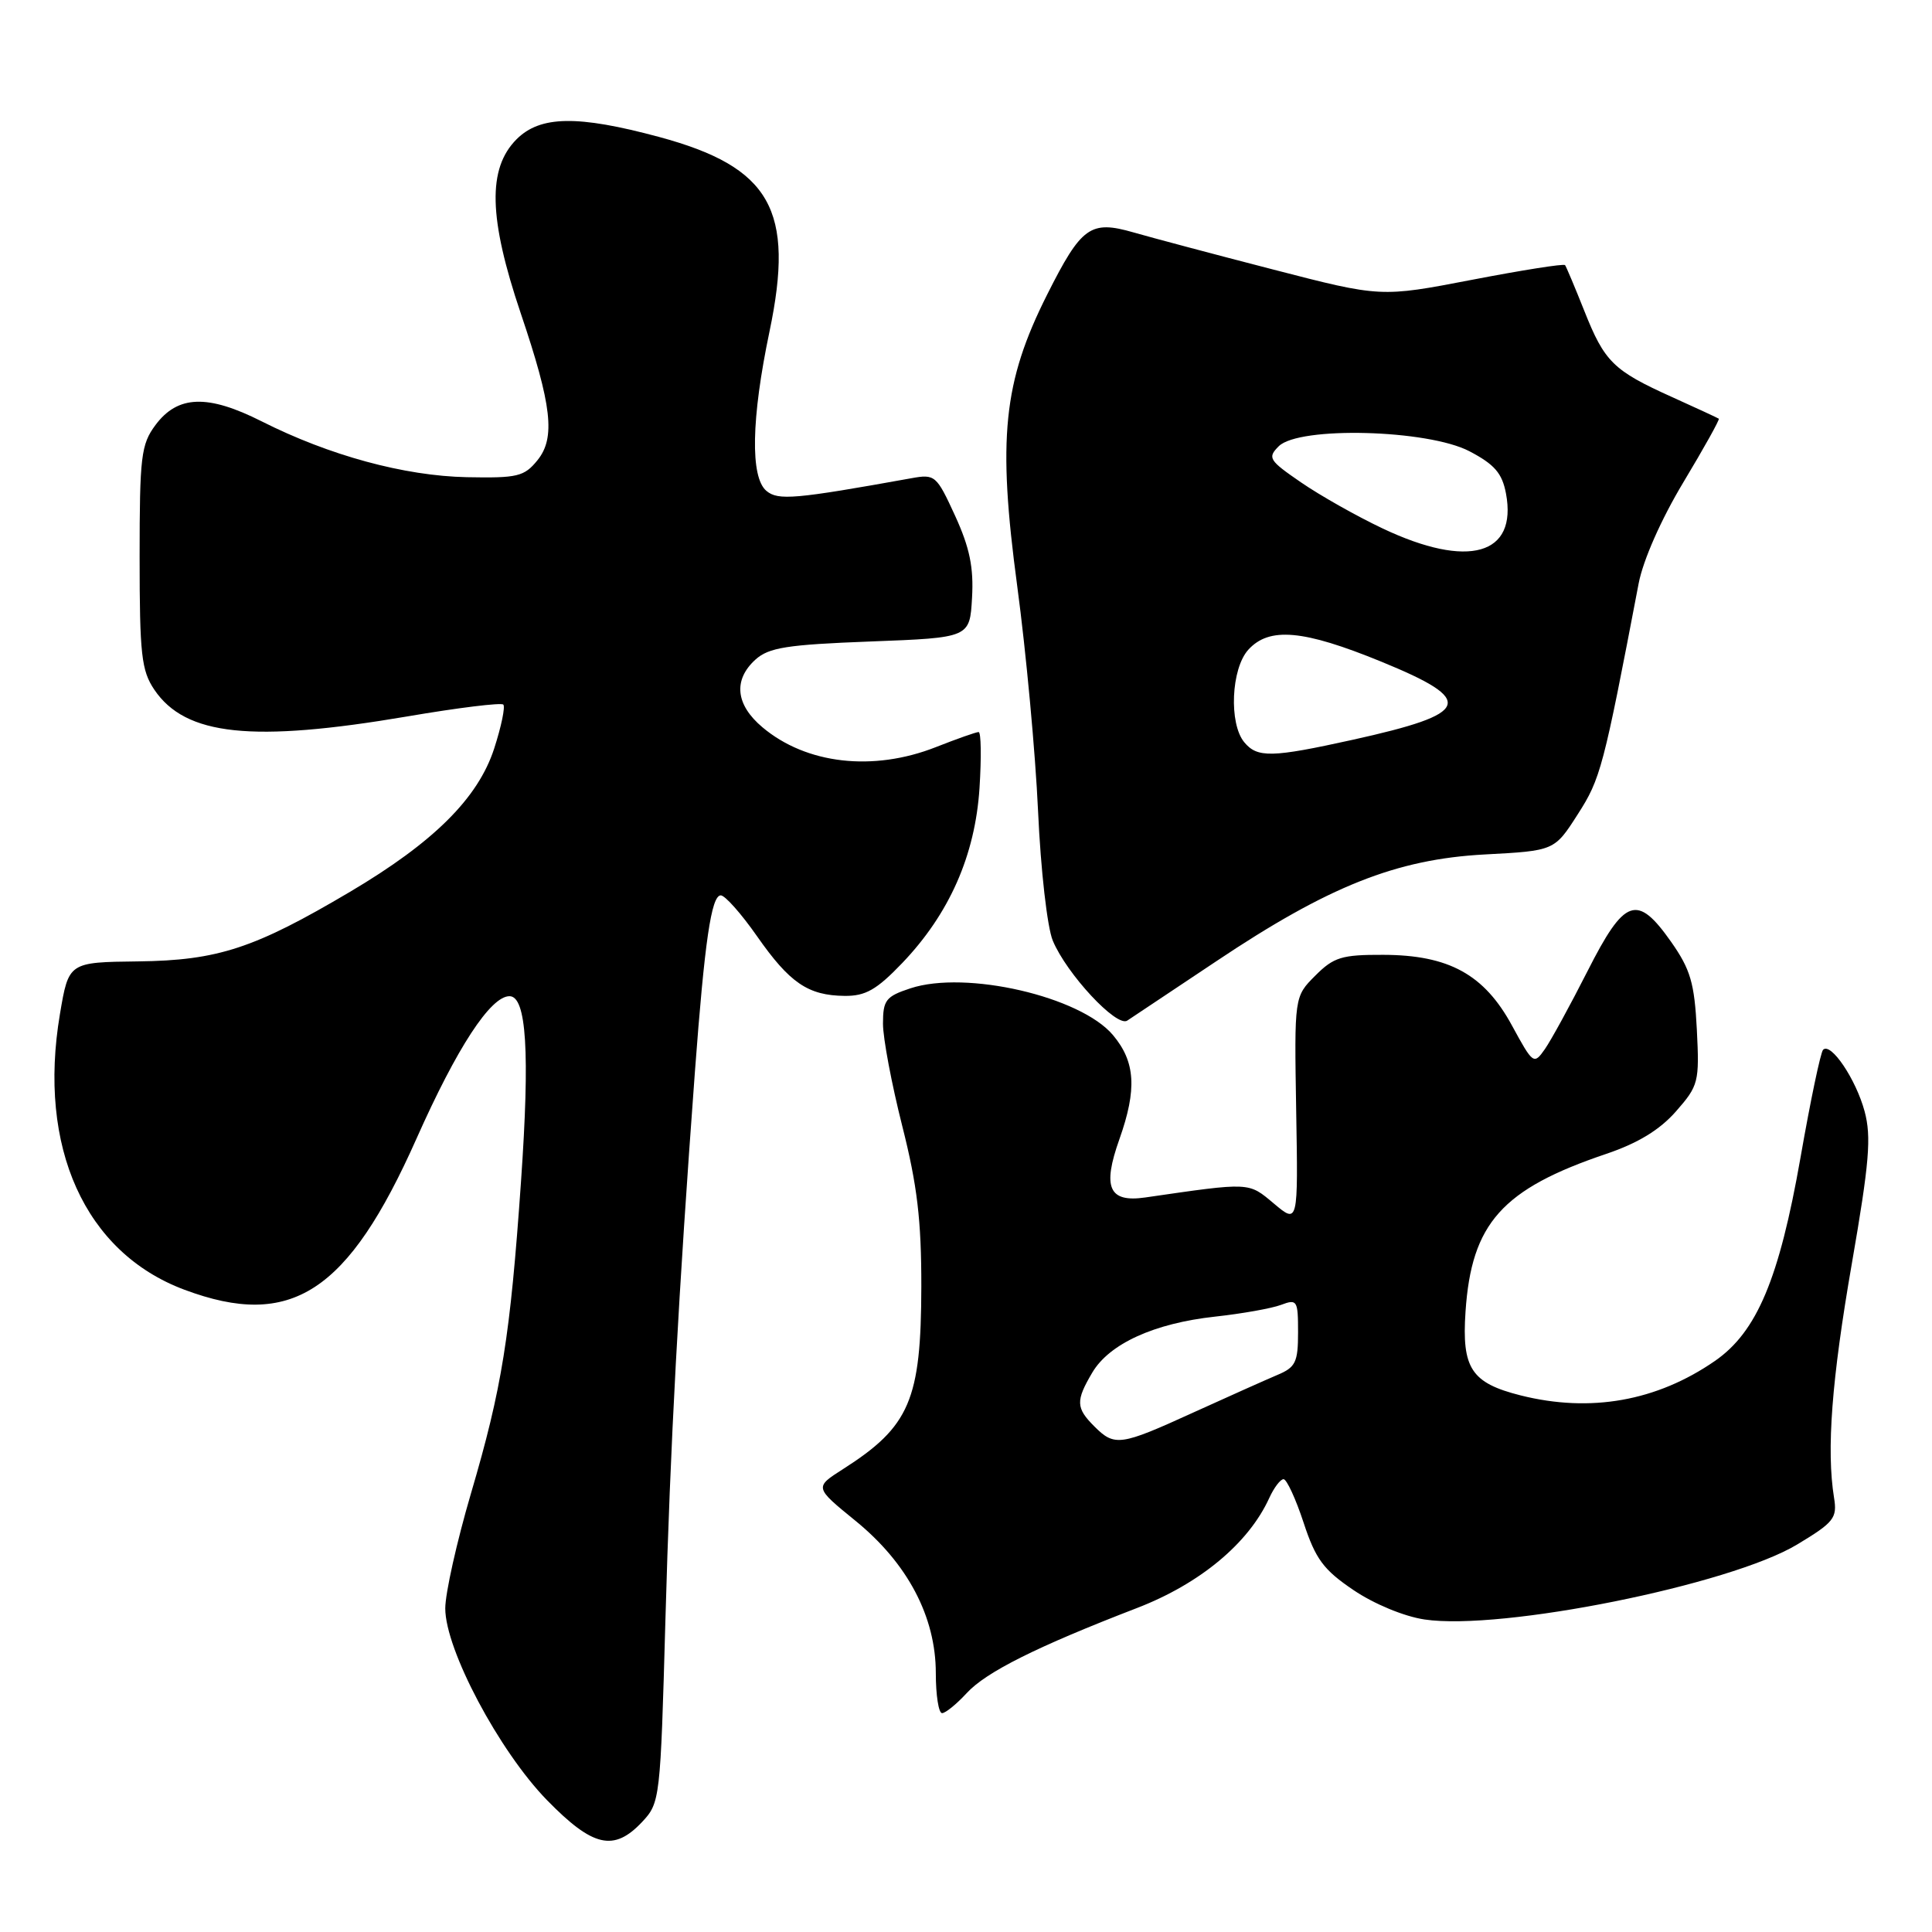 <?xml version="1.0" encoding="UTF-8" standalone="no"?>
<!DOCTYPE svg PUBLIC "-//W3C//DTD SVG 1.1//EN" "http://www.w3.org/Graphics/SVG/1.1/DTD/svg11.dtd" >
<svg xmlns="http://www.w3.org/2000/svg" xmlns:xlink="http://www.w3.org/1999/xlink" version="1.1" viewBox="0 0 256 256">
 <g >
 <path fill="currentColor"
d=" M 85.08 241.42 C 87.46 238.88 87.51 238.44 88.17 214.67 C 88.81 191.56 89.90 171.44 92.08 142.00 C 93.37 124.74 94.25 118.68 95.50 118.64 C 96.05 118.62 98.21 121.05 100.30 124.04 C 104.64 130.25 107.07 131.91 111.92 131.96 C 114.68 131.99 116.16 131.15 119.54 127.62 C 125.79 121.09 129.21 113.35 129.79 104.42 C 130.05 100.34 130.00 97.00 129.67 97.00 C 129.34 97.00 126.79 97.90 124.00 99.00 C 115.69 102.27 106.84 101.26 101.03 96.37 C 97.47 93.38 97.13 90.10 100.10 87.40 C 101.87 85.80 104.27 85.42 115.35 85.00 C 128.50 84.50 128.50 84.50 128.80 79.21 C 129.03 75.20 128.49 72.57 126.56 68.35 C 124.09 62.97 123.90 62.80 120.75 63.37 C 105.31 66.15 103.11 66.34 101.56 65.05 C 99.40 63.26 99.54 55.48 101.96 43.94 C 105.34 27.80 102.13 22.14 87.31 18.14 C 76.53 15.24 71.59 15.32 68.45 18.45 C 64.58 22.33 64.74 28.89 69.00 41.51 C 73.14 53.75 73.62 58.01 71.22 60.98 C 69.46 63.15 68.58 63.36 61.86 63.23 C 53.57 63.06 43.65 60.36 34.67 55.83 C 27.51 52.22 23.55 52.36 20.60 56.32 C 18.69 58.89 18.50 60.48 18.50 73.82 C 18.50 86.73 18.74 88.85 20.45 91.39 C 24.58 97.49 33.40 98.42 53.97 94.93 C 60.69 93.78 66.41 93.08 66.69 93.36 C 66.97 93.64 66.43 96.26 65.48 99.19 C 63.34 105.77 57.46 111.61 46.38 118.17 C 33.71 125.67 28.87 127.26 18.30 127.39 C 9.10 127.50 9.10 127.50 7.94 134.38 C 4.96 152.02 11.25 165.96 24.42 170.89 C 38.59 176.19 46.10 171.30 55.19 150.87 C 60.55 138.82 65.00 132.00 67.51 132.00 C 69.76 132.00 70.23 139.41 69.04 156.50 C 67.60 177.16 66.52 183.91 62.39 197.94 C 60.53 204.28 59.00 211.11 59.00 213.12 C 59.00 218.58 66.14 232.03 72.49 238.54 C 78.57 244.76 81.34 245.39 85.08 241.42 Z  M 128.08 224.36 C 130.65 221.55 137.40 218.18 150.66 213.07 C 159.01 209.85 165.45 204.49 168.18 198.50 C 168.81 197.12 169.66 196.00 170.08 196.00 C 170.49 196.00 171.69 198.59 172.73 201.75 C 174.32 206.59 175.37 208.01 179.34 210.69 C 182.05 212.53 186.06 214.19 188.76 214.59 C 198.92 216.11 229.26 210.01 238.14 204.65 C 243.01 201.72 243.46 201.15 243.02 198.46 C 242.00 192.12 242.70 182.86 245.38 167.42 C 247.70 154.05 247.98 150.65 247.07 147.26 C 245.92 143.00 242.60 138.07 241.57 139.10 C 241.24 139.42 239.89 145.87 238.57 153.42 C 235.75 169.46 232.80 176.48 227.24 180.33 C 219.53 185.66 210.75 187.22 201.50 184.90 C 194.95 183.25 193.68 181.32 194.19 173.79 C 194.98 162.09 199.02 157.56 212.85 152.89 C 217.02 151.48 219.92 149.72 222.07 147.27 C 225.07 143.85 225.19 143.39 224.84 136.41 C 224.52 130.25 224.00 128.46 221.44 124.81 C 216.92 118.39 215.28 118.96 210.35 128.69 C 208.06 133.20 205.52 137.85 204.70 139.02 C 203.24 141.10 203.14 141.02 200.35 135.90 C 196.67 129.12 191.98 126.54 183.28 126.52 C 177.79 126.50 176.72 126.83 174.28 129.28 C 171.50 132.06 171.50 132.06 171.75 147.12 C 172.01 162.18 172.01 162.18 168.80 159.48 C 165.39 156.62 165.78 156.64 151.76 158.67 C 146.93 159.37 146.04 157.37 148.33 150.94 C 150.67 144.33 150.45 140.69 147.47 137.15 C 143.17 132.04 127.98 128.53 120.63 130.96 C 117.38 132.03 117.00 132.52 117.00 135.65 C 117.00 137.57 118.15 143.66 119.55 149.19 C 121.54 157.05 122.09 161.68 122.08 170.48 C 122.05 185.51 120.55 189.02 111.71 194.66 C 107.91 197.08 107.91 197.08 113.35 201.51 C 120.26 207.13 124.00 214.23 124.00 221.70 C 124.00 224.61 124.37 227.00 124.83 227.00 C 125.28 227.00 126.74 225.81 128.08 224.36 Z  M 161.12 127.40 C 176.05 117.41 185.02 113.85 196.73 113.22 C 205.97 112.73 205.97 112.73 209.06 107.90 C 212.08 103.20 212.46 101.78 217.13 77.31 C 217.72 74.22 220.11 68.81 223.06 63.90 C 225.78 59.37 227.89 55.59 227.75 55.48 C 227.61 55.38 224.81 54.08 221.53 52.60 C 213.77 49.10 212.61 47.96 209.92 41.17 C 208.68 38.05 207.53 35.33 207.38 35.13 C 207.22 34.92 201.66 35.80 195.02 37.08 C 182.96 39.40 182.96 39.40 168.73 35.72 C 160.90 33.70 152.57 31.48 150.21 30.80 C 144.48 29.15 143.30 30.00 138.75 39.04 C 132.92 50.64 132.16 58.09 134.79 77.68 C 135.96 86.38 137.20 99.80 137.55 107.50 C 137.90 115.27 138.77 122.90 139.50 124.64 C 141.33 129.04 147.95 136.15 149.36 135.24 C 149.99 134.83 155.28 131.30 161.12 127.40 Z  M 145.00 189.00 C 142.56 186.56 142.52 185.62 144.73 181.88 C 146.99 178.05 152.94 175.34 161.00 174.46 C 164.57 174.07 168.51 173.37 169.75 172.90 C 171.88 172.10 172.00 172.30 172.00 176.55 C 172.00 180.51 171.67 181.18 169.25 182.19 C 167.74 182.83 162.73 185.07 158.11 187.17 C 148.43 191.59 147.69 191.69 145.00 189.00 Z  M 164.87 98.35 C 162.82 95.87 163.13 88.62 165.40 86.10 C 168.18 83.04 172.68 83.44 183.02 87.67 C 195.63 92.83 195.00 94.54 179.22 98.03 C 168.49 100.40 166.61 100.44 164.87 98.35 Z  M 183.22 70.03 C 179.77 68.40 174.89 65.64 172.38 63.91 C 168.14 61.00 167.92 60.65 169.44 59.13 C 172.12 56.46 189.19 56.91 194.70 59.79 C 198.04 61.54 199.04 62.70 199.55 65.39 C 201.08 73.55 194.57 75.40 183.22 70.03 Z "/>
</g>
</svg>